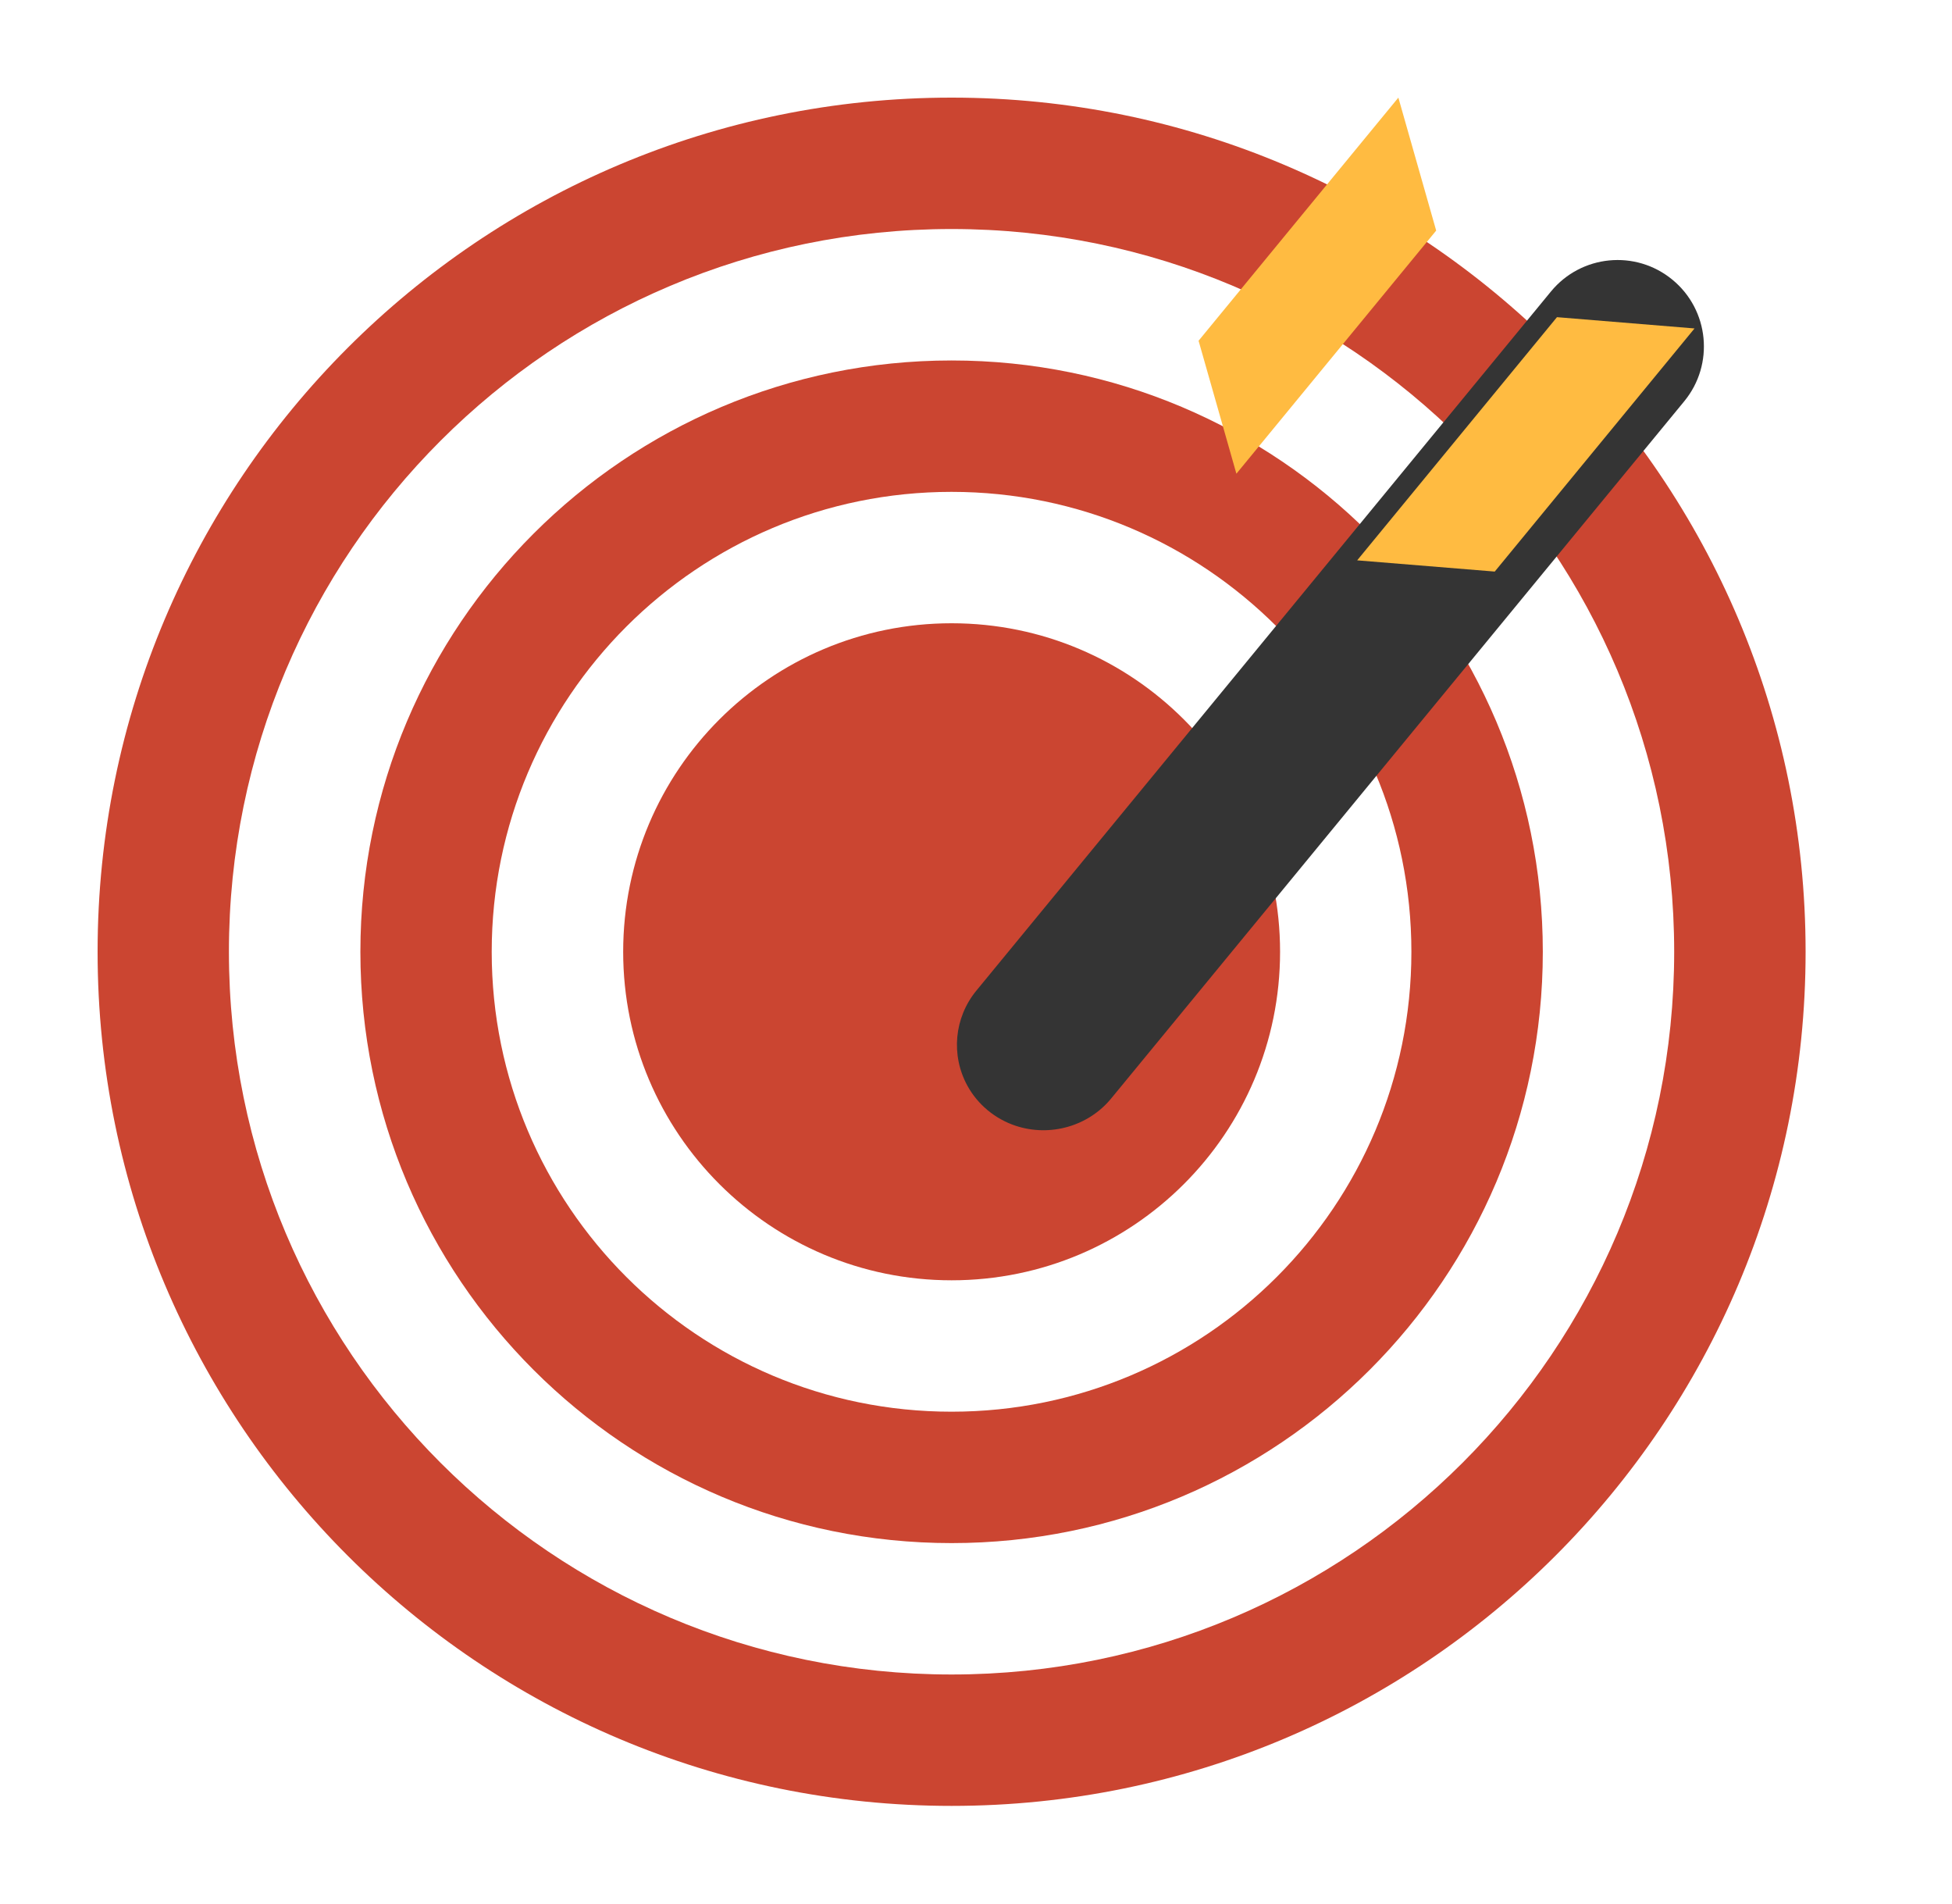 <svg width="40" height="39" viewBox="0 0 40 39" fill="none" xmlns="http://www.w3.org/2000/svg">
<g filter="url(#filter0_d_1182_7381)">
<path d="M39 17.499C39 27.164 31.165 34.998 21.5 34.998C11.835 34.998 4 27.164 4 17.499C4 7.835 11.835 0 21.5 0C31.165 0 39 7.835 39 17.499Z" fill="#CB4531"/>
<path d="M36.307 17.499C36.307 25.677 29.677 32.306 21.499 32.306C13.321 32.306 6.691 25.677 6.691 17.499C6.691 9.322 13.321 2.692 21.499 2.692C29.677 2.692 36.307 9.322 36.307 17.499Z" fill="white"/>
<path d="M33.615 17.5C33.615 24.19 28.191 29.614 21.5 29.614C14.809 29.614 9.385 24.19 9.385 17.5C9.385 10.809 14.809 5.385 21.5 5.385C28.191 5.385 33.615 10.809 33.615 17.5Z" fill="#CB4531"/>
<path d="M30.922 17.5C30.922 22.704 26.703 26.922 21.499 26.922C16.295 26.922 12.076 22.704 12.076 17.5C12.076 12.296 16.295 8.077 21.499 8.077C26.703 8.077 30.922 12.296 30.922 17.5Z" fill="white"/>
<path d="M28.231 17.5C28.231 21.217 25.218 24.23 21.5 24.23C17.783 24.23 14.77 21.217 14.77 17.5C14.77 13.782 17.783 10.769 21.5 10.769C25.218 10.769 28.231 13.782 28.231 17.5Z" fill="#CB4531"/>
<g filter="url(#filter1_d_1182_7381)">
<path d="M31.781 1.973C32.401 1.218 33.516 1.109 34.27 1.73C35.025 2.35 35.134 3.465 34.514 4.22L22.77 18.505C22.3 19.077 21.515 19.297 20.812 19.064C20.393 18.925 20.036 18.631 19.824 18.244C19.481 17.618 19.554 16.847 20.007 16.296L31.781 1.973Z" fill="#343434"/>
</g>
<path d="M30.655 0L31.43 2.724L27.336 7.705L26.561 4.981L30.655 0Z" fill="#FFBB41"/>
<path d="M36.724 4.729L33.905 4.498L29.811 9.48L32.63 9.71L36.724 4.729Z" fill="#FFBB41"/>
</g>
<defs>
<filter id="filter0_d_1182_7381" x="0" y="0" width="39" height="38.998" filterUnits="userSpaceOnUse" color-interpolation-filters="sRGB">
<feFlood flood-opacity="0" result="BackgroundImageFix"/>
<feColorMatrix in="SourceAlpha" type="matrix" values="0 0 0 0 0 0 0 0 0 0 0 0 0 0 0 0 0 0 127 0" result="hardAlpha"/>
<feOffset dx="-2" dy="2"/>
<feGaussianBlur stdDeviation="1"/>
<feComposite in2="hardAlpha" operator="out"/>
<feColorMatrix type="matrix" values="0 0 0 0 0 0 0 0 0 0 0 0 0 0 0 0 0 0 0.25 0"/>
<feBlend mode="normal" in2="BackgroundImageFix" result="effect1_dropShadow_1182_7381"/>
<feBlend mode="normal" in="SourceGraphic" in2="effect1_dropShadow_1182_7381" result="shape"/>
</filter>
<filter id="filter1_d_1182_7381" x="18.609" y="0.327" width="21.307" height="23.829" filterUnits="userSpaceOnUse" color-interpolation-filters="sRGB">
<feFlood flood-opacity="0" result="BackgroundImageFix"/>
<feColorMatrix in="SourceAlpha" type="matrix" values="0 0 0 0 0 0 0 0 0 0 0 0 0 0 0 0 0 0 127 0" result="hardAlpha"/>
<feOffset dx="2" dy="2"/>
<feGaussianBlur stdDeviation="1.5"/>
<feComposite in2="hardAlpha" operator="out"/>
<feColorMatrix type="matrix" values="0 0 0 0 0 0 0 0 0 0 0 0 0 0 0 0 0 0 0.25 0"/>
<feBlend mode="normal" in2="BackgroundImageFix" result="effect1_dropShadow_1182_7381"/>
<feBlend mode="normal" in="SourceGraphic" in2="effect1_dropShadow_1182_7381" result="shape"/>
</filter>
</defs>
</svg>
